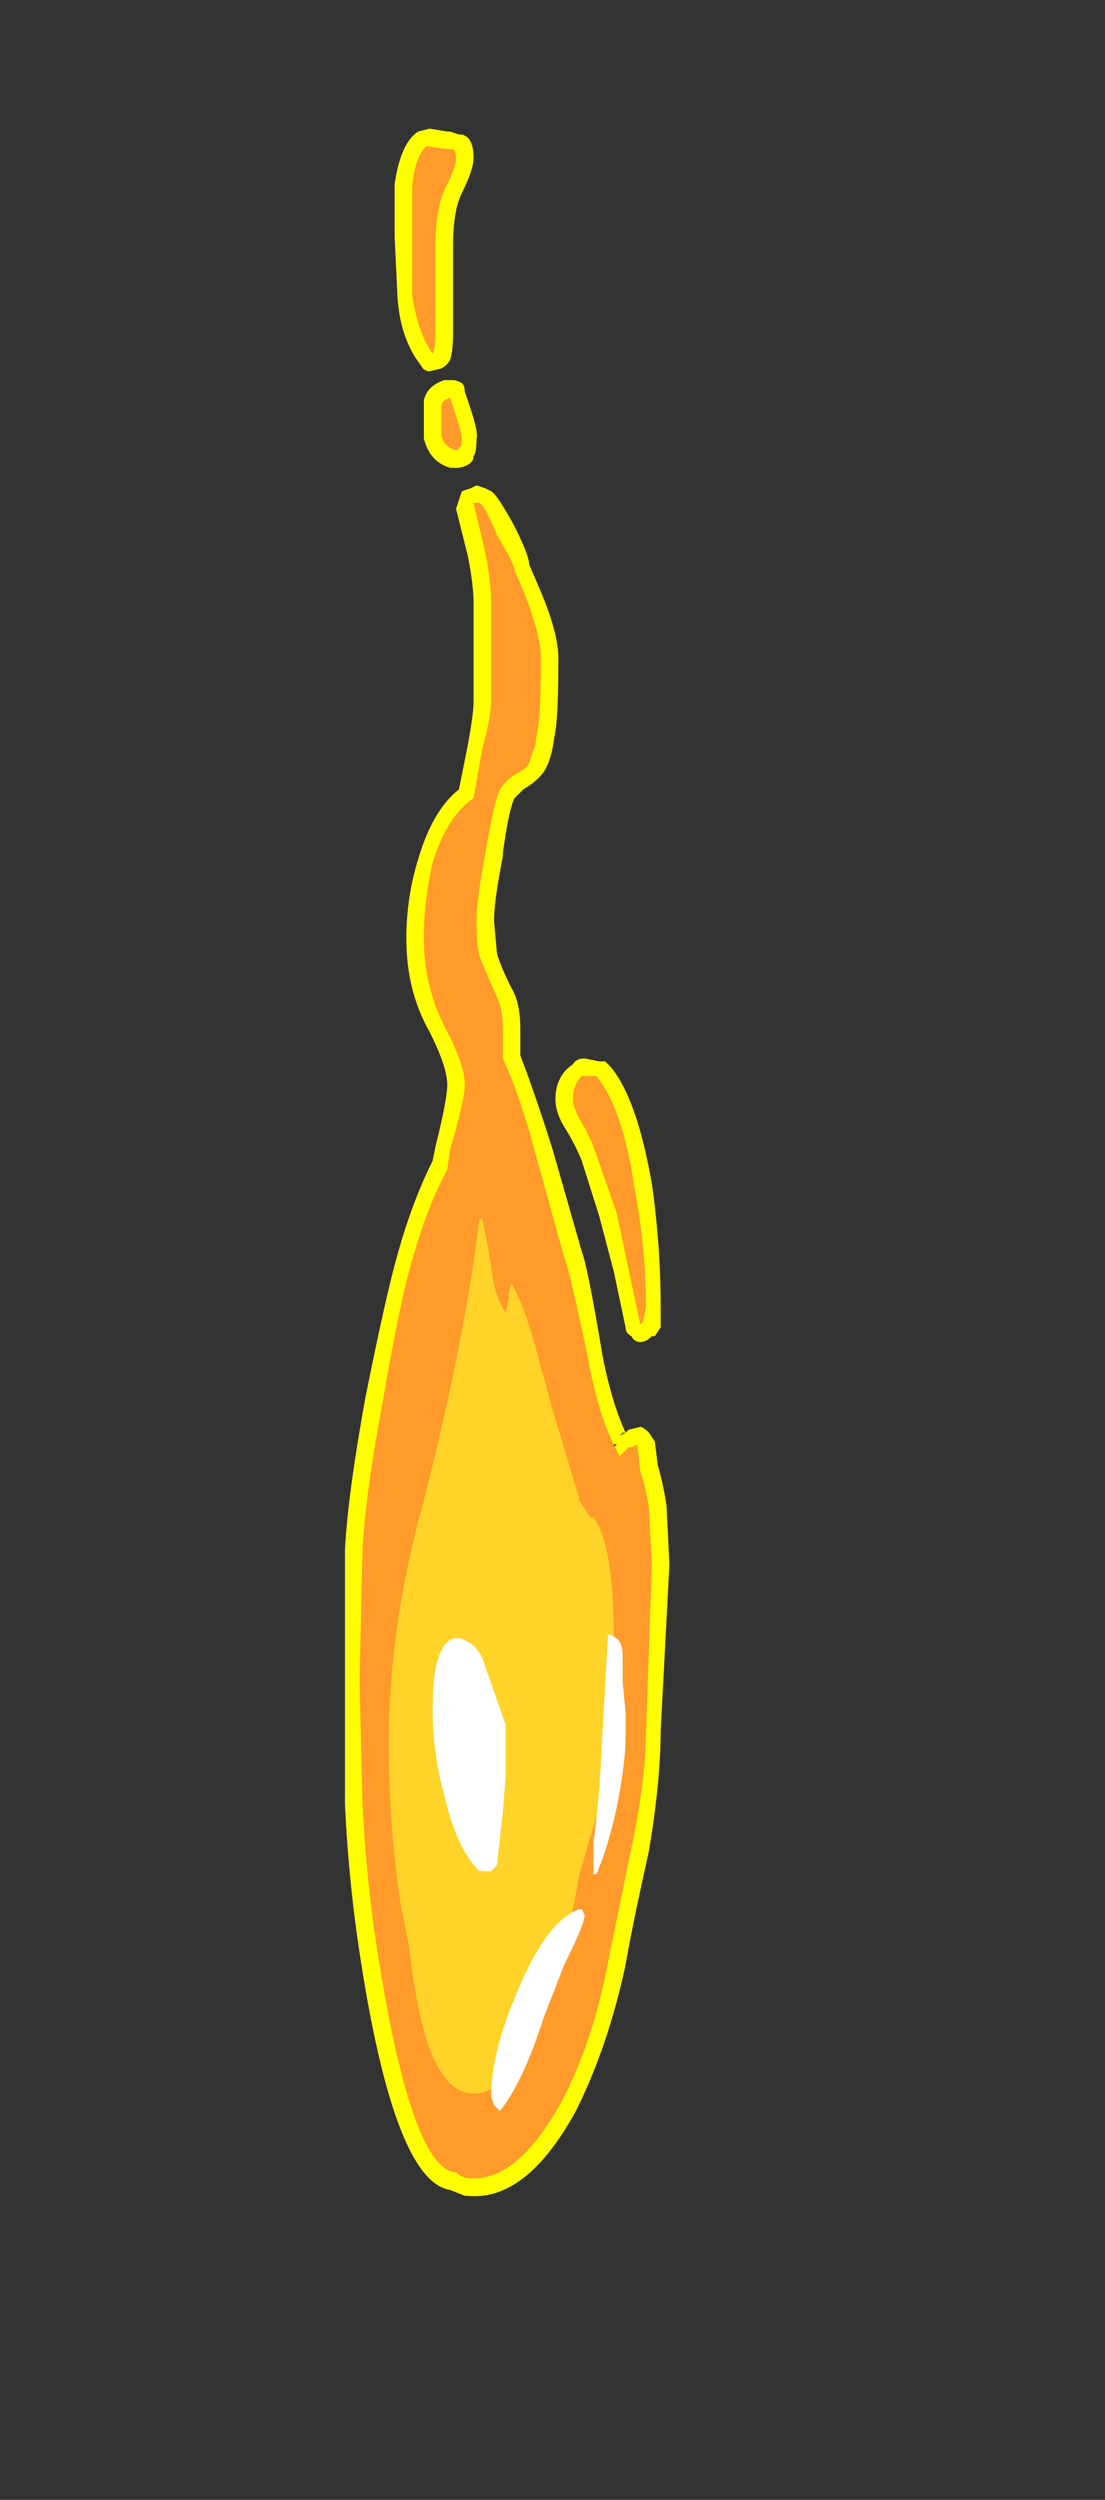 <?xml version="1.0" encoding="UTF-8" standalone="no"?>
<svg xmlns:ffdec="https://www.free-decompiler.com/flash" xmlns:xlink="http://www.w3.org/1999/xlink" ffdec:objectType="frame" height="299.25px" width="132.3px" xmlns="http://www.w3.org/2000/svg">
  <rect width="100%" height="100%" fill="#333333" stroke="none"/>
  <g transform="matrix(1.0, 0.0, 0.0, 1.0, 60.2, 254.1)">
    <use ffdec:characterId="28" height="35.35" transform="matrix(7.0, 0.0, 0.0, 7.0, -18.9, -238.7)" width="5.55" xlink:href="#shape0"/>
  </g>
  <defs>
    <g id="shape0" transform="matrix(1.0, 0.0, 0.0, 1.0, 2.7, 34.1)">
      <path d="M0.6 -26.3 Q0.95 -25.5 0.95 -25.05 0.95 -24.1 0.9 -23.8 L0.85 -23.5 Q0.8 -23.25 0.7 -23.1 0.6 -22.95 0.35 -22.8 L0.2 -22.65 Q0.1 -22.45 0.0 -21.7 L0.0 -21.65 Q-0.15 -20.9 -0.15 -20.55 L-0.1 -20.0 Q-0.05 -19.8 0.15 -19.4 0.3 -19.15 0.3 -18.7 L0.3 -18.25 Q0.55 -17.6 0.85 -16.65 L1.35 -14.9 Q1.45 -14.65 1.7 -13.15 1.85 -12.35 2.1 -11.8 L2.15 -11.85 2.35 -11.9 Q2.4 -11.9 2.5 -11.8 L2.6 -11.65 2.65 -11.25 Q2.75 -10.9 2.8 -10.55 L2.85 -9.55 2.7 -6.7 Q2.7 -5.85 2.5 -4.65 2.2 -3.3 2.1 -2.7 1.8 -1.3 1.25 -0.2 0.4 1.35 -0.6 1.25 L-0.65 1.25 -0.9 1.15 Q-1.9 1.0 -2.5 -3.25 -2.65 -4.35 -2.7 -5.45 L-2.7 -9.8 Q-2.65 -10.75 -2.35 -12.4 -2.0 -14.15 -1.8 -14.85 -1.55 -15.75 -1.2 -16.45 L-1.15 -16.7 Q-0.95 -17.5 -0.95 -17.75 -0.95 -18.05 -1.25 -18.65 -1.65 -19.35 -1.65 -20.25 -1.65 -20.95 -1.45 -21.6 -1.2 -22.45 -0.75 -22.8 L-0.6 -23.55 Q-0.5 -24.1 -0.5 -24.3 L-0.5 -26.0 Q-0.5 -26.3 -0.6 -26.8 L-0.8 -27.6 -0.7 -27.9 -0.55 -27.95 -0.45 -28.0 -0.3 -27.95 -0.2 -27.9 Q-0.1 -27.85 0.2 -27.3 0.45 -26.8 0.45 -26.65 L0.6 -26.3 M1.4 -18.2 L1.65 -18.15 1.75 -18.15 1.85 -18.05 Q2.3 -17.5 2.55 -16.05 2.7 -15.0 2.7 -13.95 L2.7 -13.6 2.6 -13.45 2.55 -13.45 Q2.45 -13.35 2.35 -13.35 2.25 -13.35 2.2 -13.45 2.1 -13.5 2.1 -13.6 L1.9 -14.55 1.65 -15.5 1.35 -16.45 Q1.25 -16.7 1.1 -16.95 0.9 -17.25 0.9 -17.5 0.9 -17.9 1.2 -18.1 1.25 -18.2 1.4 -18.2 M2.1 -11.8 L2.0 -11.75 2.05 -11.8 2.1 -11.8 M1.85 -11.55 L1.9 -11.55 1.95 -11.6 1.9 -11.6 1.85 -11.55 M-0.7 -34.0 Q-0.5 -33.95 -0.5 -33.6 -0.5 -33.4 -0.7 -33.0 -0.85 -32.7 -0.85 -32.1 L-0.85 -30.65 Q-0.85 -30.3 -0.9 -30.15 -0.95 -30.05 -1.05 -30.0 L-1.25 -29.95 Q-1.35 -29.95 -1.4 -30.05 -1.75 -30.5 -1.8 -31.2 L-1.85 -32.25 -1.85 -33.15 Q-1.75 -33.85 -1.45 -34.05 L-1.25 -34.1 -0.95 -34.05 -0.9 -34.05 -0.75 -34.0 -0.7 -34.0 M-0.65 -29.6 Q-0.4 -28.9 -0.45 -28.8 -0.45 -28.55 -0.5 -28.5 -0.5 -28.35 -0.75 -28.3 L-0.9 -28.3 Q-1.25 -28.4 -1.35 -28.8 L-1.35 -29.45 Q-1.3 -29.7 -1.0 -29.8 L-0.85 -29.8 Q-0.8 -29.8 -0.7 -29.75 -0.65 -29.7 -0.65 -29.6" fill="#ffff00" fill-rule="evenodd" stroke="none"/>
      <path d="M0.2 -26.55 L0.35 -26.2 Q0.65 -25.45 0.65 -25.05 0.65 -24.1 0.6 -23.85 L0.55 -23.55 0.45 -23.25 Q0.4 -23.15 0.2 -23.05 0.05 -22.95 -0.05 -22.8 -0.15 -22.6 -0.3 -21.7 -0.45 -20.9 -0.45 -20.55 -0.45 -20.15 -0.4 -19.95 -0.3 -19.7 -0.1 -19.25 0.0 -19.05 0.0 -18.7 L0.0 -18.2 Q0.3 -17.55 0.55 -16.6 L1.05 -14.8 Q1.15 -14.55 1.45 -13.1 1.65 -12.0 2.0 -11.4 L2.15 -11.55 2.2 -11.55 2.3 -11.6 2.35 -11.15 Q2.45 -10.85 2.5 -10.5 L2.55 -9.55 2.45 -6.7 Q2.45 -5.9 2.2 -4.7 L1.8 -2.75 Q1.55 -1.4 1.0 -0.35 0.25 1.0 -0.55 0.95 -0.7 0.95 -0.8 0.85 -1.6 0.8 -2.2 -3.3 -2.35 -4.4 -2.4 -5.45 L-2.45 -7.55 -2.4 -9.8 Q-2.35 -10.75 -2.05 -12.35 -1.75 -14.1 -1.55 -14.75 -1.3 -15.65 -0.95 -16.3 L-0.9 -16.65 Q-0.65 -17.5 -0.65 -17.75 -0.65 -18.1 -1.0 -18.75 -1.35 -19.45 -1.35 -20.25 -1.35 -20.9 -1.2 -21.55 -0.95 -22.35 -0.5 -22.65 L-0.35 -23.5 Q-0.2 -24.05 -0.2 -24.3 L-0.2 -26.0 Q-0.2 -26.35 -0.3 -26.85 L-0.5 -27.7 -0.4 -27.7 Q-0.3 -27.65 -0.1 -27.15 0.2 -26.65 0.2 -26.55 M1.6 -17.9 Q2.05 -17.35 2.25 -16.0 2.45 -14.95 2.45 -13.95 L2.4 -13.7 2.35 -13.65 1.95 -15.55 1.6 -16.55 Q1.5 -16.85 1.35 -17.1 1.2 -17.35 1.2 -17.5 1.2 -17.75 1.35 -17.9 L1.6 -17.9 M-0.95 -33.75 L-0.85 -33.75 Q-0.8 -33.7 -0.8 -33.6 -0.8 -33.45 -0.95 -33.15 -1.15 -32.8 -1.15 -32.1 L-1.15 -30.65 Q-1.15 -30.35 -1.2 -30.25 -1.45 -30.6 -1.55 -31.25 -1.55 -31.45 -1.55 -32.25 L-1.55 -33.1 Q-1.5 -33.65 -1.3 -33.8 L-0.95 -33.75 M-0.75 -28.65 Q-0.75 -28.6 -0.8 -28.6 -1.0 -28.65 -1.05 -28.85 L-1.05 -29.35 Q-1.05 -29.45 -0.9 -29.5 -0.7 -28.9 -0.7 -28.8 -0.7 -28.65 -0.75 -28.65" fill="#ff9a2b" fill-rule="evenodd" stroke="none"/>
      <path d="M1.3 -10.65 L1.5 -10.35 1.55 -10.35 Q1.9 -9.9 1.9 -8.25 1.9 -8.05 1.75 -7.3 L1.8 -6.2 Q1.8 -5.85 1.5 -4.9 L1.3 -4.2 Q1.2 -3.6 1.05 -3.0 0.4 -0.5 -0.5 -0.5 -1.15 -0.5 -1.45 -2.0 -1.55 -2.5 -1.6 -3.0 L-1.75 -3.75 Q-1.95 -5.05 -1.95 -6.5 -1.95 -8.5 -1.35 -10.65 -0.65 -13.4 -0.4 -15.45 L-0.35 -15.45 Q-0.3 -15.25 -0.2 -14.65 -0.15 -14.15 0.05 -13.85 L0.1 -14.1 Q0.1 -14.25 0.15 -14.35 0.35 -14.0 0.55 -13.3 L0.85 -12.2 1.3 -10.7 1.3 -10.65" fill="#ffd327" fill-rule="evenodd" stroke="none"/>
      <path d="M2.05 -8.0 L2.05 -7.55 2.1 -7.0 2.1 -6.6 Q2.1 -6.15 1.95 -5.4 1.8 -4.7 1.6 -4.25 L1.55 -4.25 1.55 -4.8 Q1.65 -5.45 1.7 -6.6 L1.8 -8.35 Q2.05 -8.3 2.05 -8.0 M0.05 -5.95 L0.0 -5.3 -0.1 -4.4 -0.2 -4.3 -0.4 -4.3 Q-0.8 -4.7 -1.0 -5.6 -1.2 -6.3 -1.2 -7.05 -1.2 -7.7 -1.1 -7.95 -0.95 -8.4 -0.65 -8.25 -0.4 -8.15 -0.3 -7.8 L0.05 -6.8 0.05 -5.95 M1.35 -3.65 L1.4 -3.55 Q1.4 -3.4 1.05 -2.7 L0.7 -1.8 Q0.35 -0.7 -0.05 -0.2 L-0.15 -0.3 -0.2 -0.45 Q-0.2 -1.2 0.25 -2.25 0.75 -3.45 1.3 -3.65 L1.35 -3.65" fill="#ffffff" fill-rule="evenodd" stroke="none"/>
    </g>
  </defs>
</svg>
